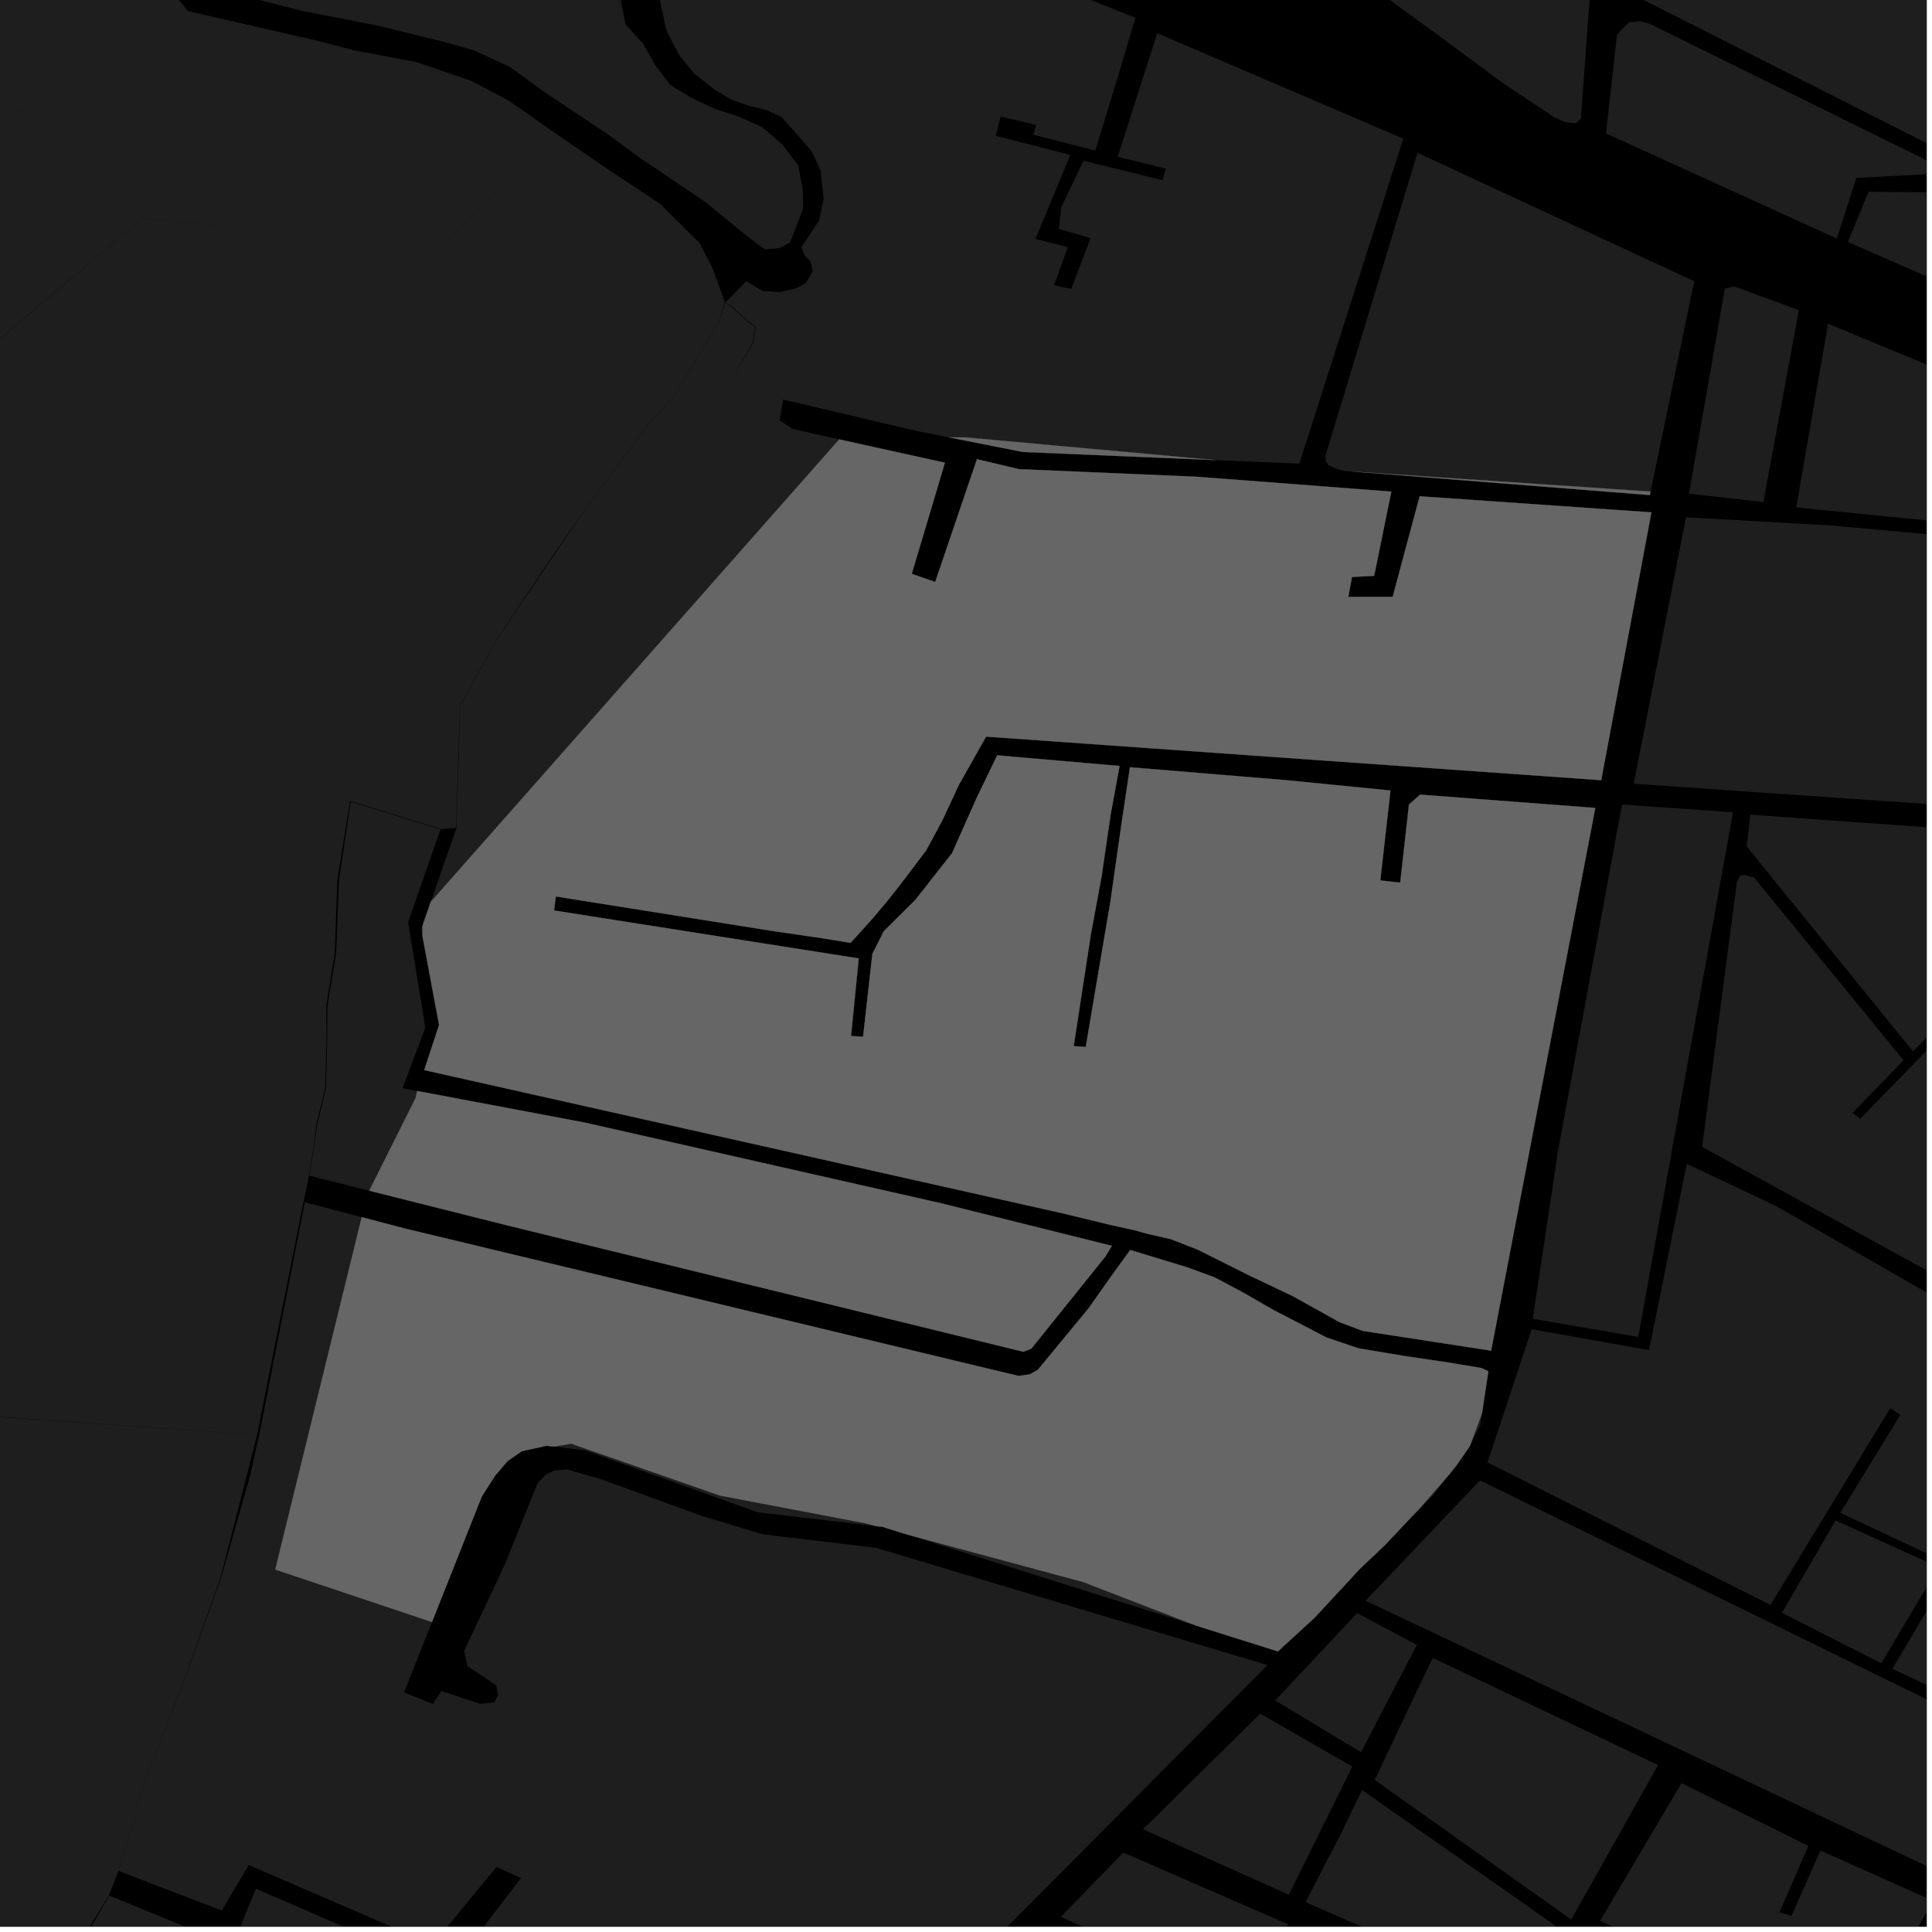 <?xml version="1.0" encoding="UTF-8"?>
<svg xmlns="http://www.w3.org/2000/svg" xmlns:xlink="http://www.w3.org/1999/xlink" width="361pt" height="361pt" viewBox="0 0 361 361" version="1.1">
<defs>
<clipPath id="clip1">
  <path d="M 0 353 L 153 353 L 153 360 L 0 360 Z M 0 353 "/>
</clipPath>
<clipPath id="clip2">
  <path d="M 0 0 L 103 0 L 103 360 L 0 360 Z M 0 0 "/>
</clipPath>
<clipPath id="clip3">
  <path d="M 332 284 L 360 284 L 360 311 L 332 311 Z M 332 284 "/>
</clipPath>
<clipPath id="clip4">
  <path d="M 311 302 L 360 302 L 360 351 L 311 351 Z M 311 302 "/>
</clipPath>
<clipPath id="clip5">
  <path d="M 296 217 L 360 217 L 360 325 L 296 325 Z M 296 217 "/>
</clipPath>
<clipPath id="clip6">
  <path d="M 318 189 L 360 189 L 360 249 L 318 249 Z M 318 189 "/>
</clipPath>
<clipPath id="clip7">
  <path d="M 356 187 L 360 187 L 360 197 L 356 197 Z M 356 187 "/>
</clipPath>
<clipPath id="clip8">
  <path d="M 305 96 L 360 96 L 360 156 L 305 156 Z M 305 96 "/>
</clipPath>
<clipPath id="clip9">
  <path d="M 335 60 L 360 60 L 360 101 L 335 101 Z M 335 60 "/>
</clipPath>
<clipPath id="clip10">
  <path d="M 198 346 L 241 346 L 241 360 L 198 360 Z M 198 346 "/>
</clipPath>
<clipPath id="clip11">
  <path d="M 299 333 L 360 333 L 360 360 L 299 360 Z M 299 333 "/>
</clipPath>
<clipPath id="clip12">
  <path d="M 243 334 L 293 334 L 293 360 L 243 360 Z M 243 334 "/>
</clipPath>
<clipPath id="clip13">
  <path d="M 342 353 L 360 353 L 360 360 L 342 360 Z M 342 353 "/>
</clipPath>
<clipPath id="clip14">
  <path d="M 48 274 L 237 274 L 237 360 L 48 360 Z M 48 274 "/>
</clipPath>
<clipPath id="clip15">
  <path d="M 326 152 L 360 152 L 360 215 L 326 215 Z M 326 152 "/>
</clipPath>
<clipPath id="clip16">
  <path d="M 304 0 L 360 0 L 360 27 L 304 27 Z M 304 0 "/>
</clipPath>
<clipPath id="clip17">
  <path d="M 345 35 L 360 35 L 360 95 L 345 95 Z M 345 35 "/>
</clipPath>
<clipPath id="clip18">
  <path d="M 349 26 L 360 26 L 360 34 L 349 34 Z M 349 26 "/>
</clipPath>
</defs>
<g id="surface1505">
<path style="fill-rule:nonzero;fill:rgb(0%,0%,0%);fill-opacity:1;stroke-width:0.03;stroke-linecap:square;stroke-linejoin:miter;stroke:rgb(0%,0%,0%);stroke-opacity:1;stroke-miterlimit:10;" d="M 0 178 L 360 178 L 360 -182 L 0 -182 Z M 0 178 " transform="matrix(1,0,0,1,0,182)"/>
<path style=" stroke:none;fill-rule:nonzero;fill:rgb(39.999%,39.999%,39.999%);fill-opacity:0.3;" d="M 125.699 74.336 L 134.25 60.406 L 135.535 56.59 L 136.473 57.152 L 136.465 57.172 L 140.906 62.445 L 140.578 64.133 L 137.258 69.941 L 146.355 74.668 L 146.02 76.484 L 145.641 78.531 L 148.035 80.117 L 154.98 81.699 L 156.809 82.102 L 80.492 168.512 L 85.281 154.758 L 85.973 131.875 L 92.855 119.5 L 102.973 104.496 L 109.766 94.594 L 121.242 79.098 Z M 125.699 74.336 "/>
<path style=" stroke:none;fill-rule:nonzero;fill:rgb(39.999%,39.999%,39.999%);fill-opacity:0.3;" d="M 78.953 175 L 78.703 173.648 L 78.953 172.922 Z M 78.953 175 "/>
<path style=" stroke:none;fill-rule:nonzero;fill:rgb(39.999%,39.999%,39.999%);fill-opacity:0.3;" d="M 152.395 76.09 L 146.355 74.668 L 137.262 69.941 L 140.691 64.133 L 140.984 62.539 Z M 152.395 76.09 "/>
<path style=" stroke:none;fill-rule:nonzero;fill:rgb(39.999%,39.999%,39.999%);fill-opacity:0.3;" d="M 136.516 57.078 L 135.547 56.527 L 138.555 53.453 Z M 136.516 57.078 "/>
<path style=" stroke:none;fill-rule:nonzero;fill:rgb(39.999%,39.999%,39.999%);fill-opacity:0.3;" d="M 152.926 31.031 L 151.664 28.246 L 146.098 21.922 L 143.223 20.578 L 139.602 19.645 L 136.531 18.559 L 133.453 16.691 L 129.609 13.633 L 126.996 10.43 L 124.559 5.801 L 123.141 -0.641 L 124.363 -5.742 L 126.203 -9.098 L 129.27 -12.453 L 133.914 -16.113 L 136.555 -18.629 L 141.121 -22.285 L 145.055 -23.824 L 149.387 -21.66 L 162.309 17.109 Z M 152.926 31.031 "/>
<g clip-path="url(#clip1)" clip-rule="nonzero">
<path style=" stroke:none;fill-rule:nonzero;fill:rgb(39.999%,39.999%,39.999%);fill-opacity:0.3;" d="M -2.918 455.34 L 2.172 448.172 L -10.301 441.559 L -17.09 431.691 L -7.453 415.148 L 0.309 392.926 L 9.996 372.559 L 14.266 364.73 L 20.418 354.188 L 43.406 363.633 L 47.684 353.254 L 51.895 354.68 L 86.543 369.715 L 59.594 394.086 L 61.137 395.082 L 62.816 396.168 L 90.895 371.621 L 120.543 384.117 L 132.586 390.59 L 139.805 392.242 L 152.133 397.438 L 123.828 452.969 L 88.031 434.848 L 81.527 440.027 L 74.551 445.59 L 68.703 450.43 L 63.422 454.375 L 61.348 456.348 L 58.703 455.992 L 56.816 456.641 L 53.707 459.18 L 51.07 462.332 L 50.938 464.324 L 52.395 466.441 L 44.566 475.352 L 40.387 481.789 L 40.184 481.699 L 40.184 481.711 L 22.055 473.047 L 23.562 470.18 Z M -2.918 455.34 "/>
</g>
<path style=" stroke:none;fill-rule:nonzero;fill:rgb(39.999%,39.999%,39.999%);fill-opacity:0.3;" d="M 56.418 2.016 L 43.469 -1.27 L 37.09 -3.922 L 34.574 -5.66 L 29.449 -12.621 L 25.211 -19.238 L 24.797 -26.117 L 25.988 -33.547 L 26.379 -38.816 L 96.695 -32.789 L 106.621 -31.047 L 112.727 -30.469 L 119.465 -30.02 L 124.035 -29.34 L 128.363 -29.344 L 129.328 -27.746 L 128.852 -26.148 L 126.688 -25.008 L 123.559 -24.316 L 119.711 -25 L 116.582 -24.539 L 115.383 -22.711 L 116.828 -20.66 L 118.516 -18.152 L 119.961 -15.188 L 120.449 -11.535 L 120.453 -8.797 L 119.492 -5.832 L 117.57 -3.316 L 115.891 -0.348 L 116.879 4.547 L 120.219 8.234 L 122.449 12.188 L 125.234 15.879 L 129.129 18.25 L 133.582 20.355 L 137.754 21.668 L 142.484 23.773 L 146.102 26.934 L 149.168 30.887 L 149.969 35.422 L 142.613 46.336 L 141.473 45.562 L 138.184 43 L 131.996 37.875 L 119.207 29.238 L 113.598 25.121 L 102.16 17.496 L 95.199 12.461 L 88.434 9.352 L 83.219 7.891 L 70.812 4.84 Z M 56.418 2.016 "/>
<path style=" stroke:none;fill-rule:nonzero;fill:rgb(39.999%,39.999%,39.999%);fill-opacity:0.3;" d="M 59.254 210.191 L 60.891 203.48 L 61.113 195.172 L 61.188 187.922 L 62.812 178.125 L 63.332 164.551 L 65.52 149.793 L 82.309 154.973 L 76.254 172.312 L 79.477 192.023 L 75.215 203.336 L 77.945 203.848 L 77.664 205.145 L 68.992 222.484 L 57.816 219.676 L 58.73 214.074 Z M 59.254 210.191 "/>
<path style=" stroke:none;fill-rule:nonzero;fill:rgb(39.999%,39.999%,39.999%);fill-opacity:0.3;" d="M 102.828 24.254 L 114.324 32.125 L 123.277 38.023 L 130.723 45.418 L 133.164 50.156 L 135.469 56.527 L 134.234 60.398 L 125.688 74.324 L 121.227 79.082 L 109.746 94.586 L 102.879 104.418 L 92.828 119.48 L 85.941 131.871 L 85.215 154.734 L 83.457 154.852 L 82.332 154.906 L 65.398 149.648 L 63.031 164.48 L 62.551 178.082 L 60.977 187.891 L 60.996 195.184 L 60.742 203.465 L 59.09 210.18 L 58.656 214.062 L 57.75 219.66 L 57.23 222.125 L 56.711 224.57 L 48.039 268.086 L -18.332 263.469 L -36.195 262.219 L -52.707 257.59 L -49.32 210.422 L -66.527 181.281 L -44.172 100.852 L 26.656 40.703 L 57.824 43.984 L 78.246 50.719 L 99.348 28.711 Z M 102.828 24.254 "/>
<path style=" stroke:none;fill-rule:nonzero;fill:rgb(39.999%,39.999%,39.999%);fill-opacity:0.3;" d="M 22.172 349.594 L 27.129 332.824 L 34.902 312.656 L 41.238 295.082 L 46.707 275.812 L 48.434 268.105 L 56.965 224.633 L 67.586 227.43 L 51.43 293.277 L 80.715 303.082 L 75.496 316.234 L 78.289 317.348 L 78.699 317.512 L 48.375 349.305 L 46.469 348.48 L 41.438 356.992 Z M 22.172 349.594 "/>
<path style=" stroke:none;fill-rule:nonzero;fill:rgb(39.999%,39.999%,39.999%);fill-opacity:0.3;" d="M -95.582 8.254 L -122.008 5.148 L -132.734 4.301 L -149.852 2.945 L -165.898 -1.516 L -175.27 -2.273 L -171.754 -3.566 L -151.078 -14.551 L -139.449 -29.414 L -149.785 -35.23 L -186.617 -41.691 L -200.188 -39.754 L -191.785 -51.383 L -191.141 -75.293 L -190.543 -82.465 L -189.773 -82.418 L -182.379 -82.543 L -171.262 -83.16 L -160.777 -82.871 L -153.789 -81.973 L -143.301 -79.574 L -136.625 -77.473 L -129 -75.07 L -120.875 -71.82 L -108.434 -65.598 L -98.738 -60.43 L -92.926 -56.555 L -88.598 -56.109 L -87.219 -55.395 L -82.066 -54.23 L 21.922 -39.332 L 20.219 -30.938 L 19.66 -23.09 L 21.094 -16.867 L 23.953 -12.539 L 27.953 -6.859 L 35.098 2.062 L 7.73 21.039 L -75.754 14.945 Z M -95.582 8.254 "/>
<g clip-path="url(#clip2)" clip-rule="nonzero">
<path style=" stroke:none;fill-rule:nonzero;fill:rgb(39.999%,39.999%,39.999%);fill-opacity:0.3;" d="M -558.52 575.598 L -585.898 576.566 L -593.637 576.824 L -649.836 574.77 L -677.496 574.113 L -687.395 573.457 L -694.461 573.715 L -722.484 573.047 L -746.152 573.074 L -766.289 573.098 L -782.07 572.859 L -795.129 572.617 L -809.004 572.375 L -817.438 572.574 L -880.598 562.469 L -906.891 557.91 L -913.18 556.723 L -921.07 554.926 L -928.148 553.387 L -937.672 551.59 L -944.062 550.59 L -1058.172 -164.184 L -917.758 -155.586 L -855.965 -153.188 L -821.215 -150.512 L -790.289 -147.23 L -745.324 -144.152 L -644.117 -129.102 L -625.398 -126.383 L -607.504 -125.785 L -593.246 -115.672 L -592.973 -113.863 L -589.34 -83.254 L -543.07 -80.074 L -479.078 -34.676 L -483.961 -29.547 L -496.477 -11.688 L -499.723 -5.734 L -500.645 -1.105 L -498.082 7.141 L -494.816 15.852 L -493.184 21.578 L -492.484 26.52 L -493.855 43.93 L -492.906 53.098 L -492.426 64.773 L -489.859 74.684 L -488.691 81.691 L -487.75 89.664 L -488.441 94.293 L -491.223 99.582 L -493.309 103.109 L -494.922 110.602 L -494.449 119.195 L -491.617 126.094 L -485.57 132.254 L -475.105 141.496 L -466.969 148.98 L -458.133 155.137 L -451.156 162.621 L -442.785 169.883 L -433.941 175.797 L -418.613 174.02 L -412.82 168.371 L -410.719 164.434 L -317.586 159.984 L -322.027 164.707 L -474.23 339.766 L -516.07 393.008 L -459.477 408.008 L -444.801 412.273 L -435.203 415.293 L -406.801 420.613 L -398.328 423.277 L -386.68 413.27 L -281.848 311.734 L -277.055 308.383 L -265.359 295.25 L -265.168 290.371 L -260.926 288.496 L -239.602 275.574 L -220.863 265.234 L -220.984 264.98 L -218.77 263.926 L -215.152 260.48 L -215.156 256.551 L -217.664 253.359 L -140.297 165.062 L -142.879 160.395 L -147.652 156.02 L -157.141 149.602 L -170.066 144.215 L -177.625 140.133 L -201.469 136.949 L -211.199 134.914 L -220.254 135.656 L -238.371 134.852 L -238.383 128.203 L -210.496 41.699 L -208.309 38.324 L -204.414 33.594 L -199.336 26.16 L -194.949 19.551 L -193.25 16.453 L -192.074 12.648 L -190.902 8.73 L -190.672 3.809 L -190.77 3.438 L -175.281 -2.27 L -165.898 -1.508 L -149.852 2.953 L -132.734 4.312 L -122.008 5.152 L -95.582 8.254 L -75.754 14.949 L 7.73 21.039 L 35.098 2.066 L 58.586 7.457 L 66.367 9.445 L 77.781 11.598 L 88.055 15.102 L 94.969 18.758 L 98.777 21.391 L 102.824 24.254 L 99.348 28.707 L 78.242 50.715 L 57.824 43.984 L 26.652 40.695 L -44.242 100.836 L -66.539 181.285 L -49.336 210.43 L -52.805 257.648 L -36.199 262.266 L -18.332 263.523 L 48.035 268.09 L 46.105 275.723 L 41.129 295.062 L 34.875 312.645 L 27.121 332.82 L 22.16 349.586 L 21.27 351.77 L 20.383 354.086 L 13.855 364.746 L 9.508 372.395 L -0.551 392.652 L -8.254 414.895 L -17.703 431.816 L -10.848 442.203 L 1.383 448.336 L -3.43 455.043 L -4.461 456.523 L -5.344 457.781 L -12.328 466.449 L -21.621 459.285 L -29.262 458.867 L -41.68 482.141 L -51.945 501.594 L -77.645 519.113 L -87.887 527.344 L -105.086 530.668 L -108.68 531.172 L -112.898 532.074 L -151.488 539.512 L -154.398 539.91 L -158.211 540.387 L -222.605 545.5 L -226.102 545.719 L -231.531 546.148 L -255.832 547.113 L -259.969 547.18 L -271.453 548.121 L -272.969 548.215 L -275.02 548.52 L -316.066 552.41 L -317.926 552.395 L -320.184 552.297 L -359.285 562.566 L -361.652 563.09 L -364.66 563.598 L -435.926 569.363 L -449.996 511.344 L -518.43 514.301 L -504.242 573.914 L -525.141 574.844 L -527.082 574.875 L -528.871 574.941 Z M -558.52 575.598 "/>
</g>
<g clip-path="url(#clip3)" clip-rule="nonzero">
<path style=" stroke:none;fill-rule:nonzero;fill:rgb(39.999%,39.999%,39.999%);fill-opacity:0.3;" d="M 342.98 284.105 L 362.227 292.824 L 351.527 310.797 L 332.965 301.355 Z M 342.98 284.105 "/>
</g>
<g clip-path="url(#clip4)" clip-rule="nonzero">
<path style=" stroke:none;fill-rule:nonzero;fill:rgb(39.999%,39.999%,39.999%);fill-opacity:0.3;" d="M 328.789 302.227 L 377.684 326.199 L 364.316 350.723 L 311.68 325.828 Z M 328.789 302.227 "/>
</g>
<g clip-path="url(#clip5)" clip-rule="nonzero">
<path style=" stroke:none;fill-rule:nonzero;fill:rgb(39.999%,39.999%,39.999%);fill-opacity:0.3;" d="M 354.121 263.727 L 353.199 263.113 L 342.496 280.703 L 296.711 261.359 L 304.465 262.004 L 306.34 251.957 L 308.133 252.277 L 315.18 217.465 L 331.961 225.402 L 413.191 272.086 L 398.219 290.648 L 379.672 324.016 L 353.59 311.82 L 377.027 272.352 L 376 271.84 L 374.969 271.328 L 363.004 291.664 L 343.867 282.676 L 355.09 264.375 Z M 354.121 263.727 "/>
</g>
<path style=" stroke:none;fill-rule:nonzero;fill:rgb(39.999%,39.999%,39.999%);fill-opacity:0.3;" d="M 339.562 285.523 L 330.82 299.891 L 330.551 299.754 Z M 339.562 285.523 "/>
<g clip-path="url(#clip6)" clip-rule="nonzero">
<path style=" stroke:none;fill-rule:nonzero;fill:rgb(39.999%,39.999%,39.999%);fill-opacity:0.3;" d="M 408.531 214.145 L 408.609 214.188 L 381.098 248.988 L 318.047 214.285 L 318.09 213.957 L 320.621 214.188 L 332.25 221.941 L 346.465 205.145 L 354.219 197.391 L 354.684 196.895 L 355.68 198.113 L 346.164 207.949 L 346.766 208.398 L 347.613 209.027 L 366.891 189.227 L 380.711 199.328 L 408.496 214.188 Z M 408.531 214.145 "/>
</g>
<g clip-path="url(#clip7)" clip-rule="nonzero">
<path style=" stroke:none;fill-rule:nonzero;fill:rgb(39.999%,39.999%,39.999%);fill-opacity:0.3;" d="M 365.582 188.27 L 357.438 196.441 L 356.359 195.109 L 363.914 187.051 Z M 365.582 188.27 "/>
</g>
<path style=" stroke:none;fill-rule:nonzero;fill:rgb(39.999%,39.999%,39.999%);fill-opacity:0.3;" d="M 156.809 82.102 L 176.559 86.461 L 170.367 107.223 L 172.465 107.953 L 174.746 108.746 L 182.547 85.801 L 190.398 87.664 L 223.562 89.078 L 259.973 91.859 L 256.766 107.594 L 252.621 107.816 L 252.316 109.465 L 251.934 111.531 L 260.227 111.523 L 265.27 92.727 L 308.57 95.738 L 299.188 145.781 L 184.254 137.641 L 179.199 146.602 L 176.059 153.336 L 173.051 158.91 L 168.137 165.391 L 165.832 168.309 L 163.074 171.59 L 158.934 176.18 L 153.637 175.312 L 144.672 174.008 L 103.867 167.508 L 103.703 168.75 L 103.523 170.125 L 160.457 179.082 L 159.016 193.578 L 160.113 193.645 L 161.273 193.715 L 163 178.25 L 165.148 173.988 L 171.066 168.109 L 177.891 159.418 L 182.52 149.02 L 186.332 141.133 L 209.199 143.121 L 207.531 152.172 L 205.871 163.547 L 203.82 174.676 L 200.625 195.469 L 201.75 195.547 L 202.875 195.621 L 207.469 168.535 L 209.598 153.637 L 211.133 143.363 L 240.5 145.793 L 259.812 147.707 L 257.914 164.512 L 259.938 164.738 L 261.633 164.926 L 263.27 150.324 L 265.352 148.477 L 298.086 150.965 L 278.625 252.375 L 254.668 248.688 L 250.281 247.047 L 241.594 242.203 L 233.312 238.262 L 223.781 233.496 L 218.75 231.535 L 214.461 230.559 L 211.945 229.859 L 207.508 228.883 L 198.484 226.699 L 79.266 199.949 L 82.039 191.512 L 78.953 175 L 78.953 172.922 L 80.492 168.512 Z M 156.809 82.102 "/>
<path style=" stroke:none;fill-rule:nonzero;fill:rgb(39.999%,39.999%,39.999%);fill-opacity:0.3;" d="M 227.109 85.973 L 191.125 84.453 L 177.309 81.727 L 180.402 81.727 Z M 227.109 85.973 "/>
<path style=" stroke:none;fill-rule:nonzero;fill:rgb(39.999%,39.999%,39.999%);fill-opacity:0.3;" d="M 308.418 91.852 L 308.281 92.508 L 252.598 88.094 Z M 308.418 91.852 "/>
<path style=" stroke:none;fill-rule:nonzero;fill:rgb(39.999%,39.999%,39.999%);fill-opacity:0.3;" d="M 77.945 203.848 L 109.246 209.75 L 175.805 224.824 L 207.75 232.785 L 206.57 234.75 L 192.691 252.02 L 191.215 252.582 L 94.82 228.977 L 68.992 222.484 L 77.664 205.145 Z M 77.945 203.848 "/>
<path style=" stroke:none;fill-rule:nonzero;fill:rgb(39.999%,39.999%,39.999%);fill-opacity:0.3;" d="M 67.586 227.43 L 75.594 229.535 L 190.336 257.102 L 192.41 256.797 L 193.906 255.973 L 203.461 244.387 L 207.48 238.676 L 211.188 233.559 L 221.77 236.781 L 226.953 238.676 L 232.312 241.527 L 237.949 244.777 L 242.703 247.234 L 247.895 249.93 L 253.859 251.938 L 262.129 253.328 L 270.672 254.59 L 276.785 255.613 L 278.102 256.219 L 276.922 264.07 L 274.707 270.047 L 274.574 270.312 L 272.301 273.598 L 271.051 275.207 L 265.066 282.094 L 264.004 283.156 L 258.918 288.574 L 254.035 293.215 L 245.625 302.293 L 238.777 308.57 L 223.484 303.754 L 202.371 295.605 L 169.234 286.664 L 164.938 285.309 L 163.672 285.164 L 161.664 284.621 L 134.523 279.453 L 106.738 269.758 L 103.457 270.305 L 102.117 270.148 L 97.492 271.168 L 95.863 272.305 L 94.828 273.027 L 92.52 275.727 L 90.035 279.609 L 80.715 303.082 L 51.43 293.277 Z M 67.586 227.43 "/>
<path style=" stroke:none;fill-rule:nonzero;fill:rgb(39.999%,39.999%,39.999%);fill-opacity:0.3;" d="M 136.473 57.152 L 136.684 57.281 L 138.914 59.387 L 141.141 61.23 L 140.906 62.445 L 136.465 57.172 Z M 136.473 57.152 "/>
<path style=" stroke:none;fill-rule:nonzero;fill:rgb(39.999%,39.999%,39.999%);fill-opacity:0.3;" d="M 291.066 215.406 L 303.082 150.324 L 323.824 151.785 L 306.109 249.797 L 286.402 246.422 Z M 291.066 215.406 "/>
<path style=" stroke:none;fill-rule:nonzero;fill:rgb(39.999%,39.999%,39.999%);fill-opacity:0.3;" d="M 198.574 53.648 L 200.164 53.988 L 203.781 44.492 L 197.84 42.777 L 198.312 38.691 L 202.457 30.043 L 217.219 33.676 L 217.531 32.582 L 217.84 31.492 L 208.852 29.309 L 216.09 6.637 L 222.992 9.094 L 262.215 25.902 L 242.785 86.633 L 227.109 85.973 L 180.402 81.727 L 177.309 81.727 L 171.406 80.562 L 152.395 76.09 L 140.984 62.539 L 141.23 61.191 L 138.977 59.312 L 136.734 57.203 L 136.516 57.078 L 138.555 53.453 L 139.461 52.527 L 142.52 54.371 L 145.777 54.562 L 148.824 53.836 L 150.5 52.965 L 150.957 52.242 L 151.871 50.648 L 151.41 48.77 L 150.344 47.758 L 149.742 46.188 L 153.07 41.172 L 153.902 37.215 L 153.34 31.938 L 152.926 31.031 L 162.309 17.109 L 149.387 -21.66 L 201.727 0.957 L 211.676 4.934 L 208.969 14.051 L 204.645 28.121 L 193.059 25.168 L 193.621 23.359 L 190.301 22.559 L 186.984 21.762 L 186.059 25.383 L 199.988 28.945 L 193.48 44.641 L 199.52 46.184 L 196.973 53.305 Z M 198.574 53.648 "/>
<path style=" stroke:none;fill-rule:nonzero;fill:rgb(39.999%,39.999%,39.999%);fill-opacity:0.3;" d="M 264.859 28.551 L 316.574 52.551 L 308.418 91.852 L 252.598 88.094 L 251.027 87.969 L 249.625 87.574 L 248.227 86.91 L 247.664 85.98 L 247.664 85.184 Z M 264.859 28.551 "/>
<path style=" stroke:none;fill-rule:nonzero;fill:rgb(39.999%,39.999%,39.999%);fill-opacity:0.3;" d="M 324.078 53.531 L 336.125 57.961 L 329.492 93.812 L 315.594 92.238 L 322.297 53.902 Z M 324.078 53.531 "/>
<g clip-path="url(#clip8)" clip-rule="nonzero">
<path style=" stroke:none;fill-rule:nonzero;fill:rgb(39.999%,39.999%,39.999%);fill-opacity:0.3;" d="M 315.027 96.664 L 341.867 98.16 L 369.66 100.695 L 399.133 102.418 L 418.539 102.852 L 432.195 102.609 L 434.59 99.652 L 438.422 99.648 L 434.863 128.516 L 430.746 155.109 L 305.266 146.445 Z M 315.027 96.664 "/>
</g>
<g clip-path="url(#clip9)" clip-rule="nonzero">
<path style=" stroke:none;fill-rule:nonzero;fill:rgb(39.999%,39.999%,39.999%);fill-opacity:0.3;" d="M 341.582 60.488 L 432.91 98.344 L 429.797 100.164 L 417.578 100.406 L 367.262 97.961 L 335.633 94.812 Z M 341.582 60.488 "/>
</g>
<path style=" stroke:none;fill-rule:nonzero;fill:rgb(39.999%,39.999%,39.999%);fill-opacity:0.3;" d="M 47.684 353.254 L 47.824 352.914 L 51.895 354.68 Z M 47.684 353.254 "/>
<path style=" stroke:none;fill-rule:nonzero;fill:rgb(39.999%,39.999%,39.999%);fill-opacity:0.3;" d="M 235.488 320.195 L 252.684 330.086 L 240.82 354.043 L 213.562 341.809 Z M 235.488 320.195 "/>
<g clip-path="url(#clip10)" clip-rule="nonzero">
<path style=" stroke:none;fill-rule:nonzero;fill:rgb(39.999%,39.999%,39.999%);fill-opacity:0.3;" d="M 209.883 346.148 L 240.672 359.562 L 232.309 374.16 L 198.234 358.156 Z M 209.883 346.148 "/>
</g>
<g clip-path="url(#clip11)" clip-rule="nonzero">
<path style=" stroke:none;fill-rule:nonzero;fill:rgb(39.999%,39.999%,39.999%);fill-opacity:0.3;" d="M 314.191 333.172 L 337.895 344.918 L 332.496 357.336 L 333.641 357.66 L 334.754 357.977 L 340.152 345.77 L 361.148 355.164 L 346.516 381.531 L 299.004 358.895 Z M 314.191 333.172 "/>
</g>
<g clip-path="url(#clip12)" clip-rule="nonzero">
<path style=" stroke:none;fill-rule:nonzero;fill:rgb(39.999%,39.999%,39.999%);fill-opacity:0.3;" d="M 254.508 334.469 L 292.965 361.461 L 286.277 373.887 L 243.938 355.426 L 250.57 342.621 Z M 254.508 334.469 "/>
</g>
<path style=" stroke:none;fill-rule:nonzero;fill:rgb(39.999%,39.999%,39.999%);fill-opacity:0.3;" d="M 309.812 329.805 L 293.594 358.676 L 256.875 332.578 L 267.695 309.777 Z M 309.812 329.805 "/>
<path style=" stroke:none;fill-rule:nonzero;fill:rgb(39.999%,39.999%,39.999%);fill-opacity:0.3;" d="M 264.738 307.355 L 254.312 327.41 L 238.277 317.734 L 253.586 301.418 Z M 264.738 307.355 "/>
<path style=" stroke:none;fill-rule:nonzero;fill:rgb(39.999%,39.999%,39.999%);fill-opacity:0.3;" d="M 255.168 299.102 L 276.539 276.613 L 328.789 302.227 L 311.68 325.828 Z M 255.168 299.102 "/>
<path style=" stroke:none;fill-rule:nonzero;fill:rgb(39.999%,39.999%,39.999%);fill-opacity:0.3;" d="M 149.969 35.422 L 150.008 35.637 L 150.027 39.078 L 148.66 42.695 L 147.594 45.301 L 145.766 46.316 L 143.02 46.609 L 142.613 46.336 Z M 149.969 35.422 "/>
<path style=" stroke:none;fill-rule:nonzero;fill:rgb(39.999%,39.999%,39.999%);fill-opacity:0.3;" d="M 294.73 22.746 L 294.348 23.07 L 292.461 22.816 L 290.438 21.926 L 280.855 15.539 L 275.328 11.461 L 276.035 10.648 Z M 294.73 22.746 "/>
<g clip-path="url(#clip13)" clip-rule="nonzero">
<path style=" stroke:none;fill-rule:nonzero;fill:rgb(39.999%,39.999%,39.999%);fill-opacity:0.3;" d="M 391.531 420.734 L 342.059 398.477 L 366.484 353.312 L 370.375 357.637 L 411.73 383.484 L 386.527 418.375 Z M 391.531 420.734 "/>
</g>
<path style=" stroke:none;fill-rule:nonzero;fill:rgb(39.999%,39.999%,39.999%);fill-opacity:0.3;" d="M 342.496 280.703 L 339.562 285.523 L 330.551 299.754 L 293.637 281.16 L 277.945 273.258 L 286.195 248.371 L 306.34 251.957 L 304.465 262.004 L 296.711 261.359 Z M 342.496 280.703 "/>
<path style=" stroke:none;fill-rule:nonzero;fill:rgb(39.999%,39.999%,39.999%);fill-opacity:0.3;" d="M 276.922 264.07 L 276.594 266.23 L 274.707 270.047 Z M 276.922 264.07 "/>
<path style=" stroke:none;fill-rule:nonzero;fill:rgb(39.999%,39.999%,39.999%);fill-opacity:0.3;" d="M 271.051 275.207 L 267.871 279.289 L 265.066 282.094 Z M 271.051 275.207 "/>
<path style=" stroke:none;fill-rule:nonzero;fill:rgb(39.999%,39.999%,39.999%);fill-opacity:0.3;" d="M 223.484 303.754 L 169.234 286.664 L 202.371 295.605 Z M 223.484 303.754 "/>
<path style=" stroke:none;fill-rule:nonzero;fill:rgb(39.999%,39.999%,39.999%);fill-opacity:0.3;" d="M 163.672 285.164 L 141.613 282.59 L 114.926 273.004 L 109.266 270.984 L 103.457 270.305 L 106.738 269.758 L 134.523 279.453 L 161.664 284.621 Z M 163.672 285.164 "/>
<g clip-path="url(#clip14)" clip-rule="nonzero">
<path style=" stroke:none;fill-rule:nonzero;fill:rgb(39.999%,39.999%,39.999%);fill-opacity:0.3;" d="M 78.699 317.512 L 80.883 318.383 L 82.461 315.98 L 89.73 318.371 L 92.418 318.07 L 92.73 317.395 L 93.047 316.719 L 92.73 314.922 L 87.352 311.328 L 86.719 308.48 L 94.281 292.434 L 100.445 277.152 L 101.996 275.516 L 103.613 274.742 L 105.953 274.586 L 111.801 276.227 L 115.949 277.719 L 122.902 280.262 L 131.121 283.25 L 142.504 286.684 L 163.68 289.211 L 236.82 311.129 L 154.266 394.141 L 86.18 365.477 L 97.355 350.918 L 95.066 349.887 L 92.773 348.855 L 80.828 363.324 L 48.375 349.305 Z M 78.699 317.512 "/>
</g>
<g clip-path="url(#clip15)" clip-rule="nonzero">
<path style=" stroke:none;fill-rule:nonzero;fill:rgb(39.999%,39.999%,39.999%);fill-opacity:0.3;" d="M 326.363 158.141 L 327.074 152.23 L 389.852 156.707 L 432.262 158.934 L 438.73 158.246 L 451.387 156.863 L 452.223 157.309 L 452.324 158.066 L 446.645 165.281 L 409.82 212.133 L 386.551 199.891 L 386.07 200.824 L 385.586 201.758 L 408.531 214.145 L 408.496 214.188 L 380.711 199.328 L 366.891 189.227 L 369.762 186.273 L 368.613 185.227 L 365.582 188.27 L 363.914 187.051 L 356.359 195.109 Z M 326.363 158.141 "/>
</g>
<path style=" stroke:none;fill-rule:nonzero;fill:rgb(39.999%,39.999%,39.999%);fill-opacity:0.3;" d="M 318.09 213.957 L 324.559 164.711 L 325.164 163.562 L 326.117 163.48 L 326.723 163.727 L 327.676 163.887 L 354.684 196.895 L 354.219 197.391 L 346.465 205.145 L 332.25 221.941 L 320.621 214.188 Z M 318.09 213.957 "/>
<path style=" stroke:none;fill-rule:nonzero;fill:rgb(39.999%,39.999%,39.999%);fill-opacity:0.3;" d="M 216.09 6.637 L 216.23 6.195 L 222.992 9.094 Z M 216.09 6.637 "/>
<path style=" stroke:none;fill-rule:nonzero;fill:rgb(39.999%,39.999%,39.999%);fill-opacity:0.3;" d="M 145.055 -23.824 L 145.211 -23.887 L 171.242 -12.91 L 212.156 3.316 L 211.676 4.934 L 201.727 0.957 L 149.387 -21.66 Z M 145.055 -23.824 "/>
<g clip-path="url(#clip16)" clip-rule="nonzero">
<path style=" stroke:none;fill-rule:nonzero;fill:rgb(39.999%,39.999%,39.999%);fill-opacity:0.3;" d="M 376.156 -10.613 L 360.176 26.844 L 304.945 -1.105 L 305.5 -9.309 Z M 376.156 -10.613 "/>
</g>
<path style=" stroke:none;fill-rule:nonzero;fill:rgb(39.999%,39.999%,39.999%);fill-opacity:0.3;" d="M 345.293 45.227 L 345.273 45.219 L 345.48 44.719 Z M 345.293 45.227 "/>
<path style=" stroke:none;fill-rule:nonzero;fill:rgb(39.999%,39.999%,39.999%);fill-opacity:0.3;" d="M 302.141 6.492 L 303.375 5.148 L 304.434 4.145 L 306.379 3.973 L 308.32 4.477 L 352.141 26.082 L 352.418 26.219 L 349.844 33.09 L 346.859 33.25 L 343.219 44.574 L 300.082 24.93 Z M 302.141 6.492 "/>
<path style=" stroke:none;fill-rule:nonzero;fill:rgb(39.999%,39.999%,39.999%);fill-opacity:0.3;" d="M 298.078 -14.539 L 295.387 22.184 L 294.73 22.746 L 276.035 10.648 L 275.328 11.461 L 268.574 6.473 L 256.156 -2.598 L 255.383 -3.691 L 256.152 -5.281 Z M 298.078 -14.539 "/>
<g clip-path="url(#clip17)" clip-rule="nonzero">
<path style=" stroke:none;fill-rule:nonzero;fill:rgb(39.999%,39.999%,39.999%);fill-opacity:0.3;" d="M 372.867 36.047 L 461.02 81.957 L 460.355 94.566 L 457.605 93.355 L 440.805 86.25 L 381.113 60.84 L 345.293 45.227 L 345.48 44.719 L 349.148 35.836 Z M 372.867 36.047 "/>
</g>
<g clip-path="url(#clip18)" clip-rule="nonzero">
<path style=" stroke:none;fill-rule:nonzero;fill:rgb(39.999%,39.999%,39.999%);fill-opacity:0.3;" d="M 352.418 26.219 L 362.93 31.387 L 362.93 32.395 L 349.844 33.09 Z M 352.418 26.219 "/>
</g>
<path style="fill-rule:nonzero;fill:rgb(39.999%,39.999%,39.999%);fill-opacity:1;stroke-width:0.03;stroke-linecap:square;stroke-linejoin:miter;stroke:rgb(39.999%,39.999%,39.999%);stroke-opacity:1;stroke-miterlimit:3.239;" d="M 230.809 95.102 L 250.559 99.461 L 244.367 120.223 L 246.465 120.953 L 248.746 121.746 L 256.547 98.801 L 264.398 100.664 L 297.562 102.078 L 333.973 104.859 L 330.766 120.594 L 326.621 120.816 L 326.316 122.465 L 325.934 124.531 L 334.227 124.523 L 339.27 105.727 L 382.57 108.738 L 373.188 158.781 L 258.254 150.641 L 253.199 159.602 L 250.059 166.336 L 247.051 171.91 L 242.137 178.391 L 239.832 181.309 L 237.074 184.59 L 232.934 189.18 L 227.637 188.312 L 218.672 187.008 L 177.867 180.508 L 177.703 181.75 L 177.523 183.125 L 234.457 192.082 L 233.016 206.578 L 234.113 206.645 L 235.273 206.715 L 237 191.25 L 239.148 186.988 L 245.066 181.109 L 251.891 172.418 L 256.52 162.02 L 260.332 154.133 L 283.199 156.121 L 281.531 165.172 L 279.871 176.547 L 277.82 187.676 L 274.625 208.469 L 275.75 208.547 L 276.875 208.621 L 281.469 181.535 L 283.598 166.637 L 285.133 156.363 L 314.5 158.793 L 333.812 160.707 L 331.914 177.512 L 333.938 177.738 L 335.633 177.926 L 337.27 163.324 L 339.352 161.477 L 372.086 163.965 L 352.625 265.375 L 328.668 261.688 L 324.281 260.047 L 315.594 255.203 L 307.312 251.262 L 297.781 246.496 L 292.75 244.535 L 288.461 243.559 L 285.945 242.859 L 281.508 241.883 L 272.484 239.699 L 153.266 212.949 L 156.039 204.512 L 152.953 188 L 152.953 185.922 L 154.492 181.512 Z M 230.809 95.102 " transform="matrix(1,0,0,1,-74,-13)"/>
<path style="fill-rule:nonzero;fill:rgb(39.999%,39.999%,39.999%);fill-opacity:1;stroke-width:0.03;stroke-linecap:square;stroke-linejoin:miter;stroke:rgb(39.999%,39.999%,39.999%);stroke-opacity:1;stroke-miterlimit:3.239;" d="M 301.109 98.973 L 265.125 97.453 L 251.309 94.727 L 254.402 94.727 Z M 301.109 98.973 " transform="matrix(1,0,0,1,-74,-13)"/>
<path style="fill-rule:nonzero;fill:rgb(39.999%,39.999%,39.999%);fill-opacity:1;stroke-width:0.03;stroke-linecap:square;stroke-linejoin:miter;stroke:rgb(39.999%,39.999%,39.999%);stroke-opacity:1;stroke-miterlimit:3.239;" d="M 382.418 104.852 L 382.281 105.508 L 326.598 101.094 Z M 382.418 104.852 " transform="matrix(1,0,0,1,-74,-13)"/>
<path style="fill-rule:nonzero;fill:rgb(39.999%,39.999%,39.999%);fill-opacity:1;stroke-width:0.03;stroke-linecap:square;stroke-linejoin:miter;stroke:rgb(39.999%,39.999%,39.999%);stroke-opacity:1;stroke-miterlimit:3.239;" d="M 151.945 216.848 L 183.246 222.75 L 249.805 237.824 L 281.75 245.785 L 280.57 247.75 L 266.691 265.02 L 265.215 265.582 L 168.82 241.977 L 142.992 235.484 L 151.664 218.145 Z M 151.945 216.848 " transform="matrix(1,0,0,1,-74,-13)"/>
<path style="fill-rule:nonzero;fill:rgb(39.999%,39.999%,39.999%);fill-opacity:1;stroke-width:0.03;stroke-linecap:square;stroke-linejoin:miter;stroke:rgb(39.999%,39.999%,39.999%);stroke-opacity:1;stroke-miterlimit:3.239;" d="M 141.586 240.43 L 149.594 242.535 L 264.336 270.102 L 266.41 269.797 L 267.906 268.973 L 277.461 257.387 L 281.48 251.676 L 285.188 246.559 L 295.77 249.781 L 300.953 251.676 L 306.312 254.527 L 311.949 257.777 L 316.703 260.234 L 321.895 262.93 L 327.859 264.938 L 336.129 266.328 L 344.672 267.59 L 350.785 268.613 L 352.102 269.219 L 350.922 277.07 L 348.707 283.047 L 348.574 283.312 L 346.301 286.598 L 345.051 288.207 L 339.066 295.094 L 338.004 296.156 L 332.918 301.574 L 328.035 306.215 L 319.625 315.293 L 312.777 321.57 L 297.484 316.754 L 276.371 308.605 L 243.234 299.664 L 238.938 298.309 L 237.672 298.164 L 235.664 297.621 L 208.523 292.453 L 180.738 282.758 L 177.457 283.305 L 176.117 283.148 L 171.492 284.168 L 169.863 285.305 L 168.828 286.027 L 166.52 288.727 L 164.035 292.609 L 154.715 316.082 L 125.43 306.277 Z M 141.586 240.43 " transform="matrix(1,0,0,1,-74,-13)"/>
</g>
</svg>
